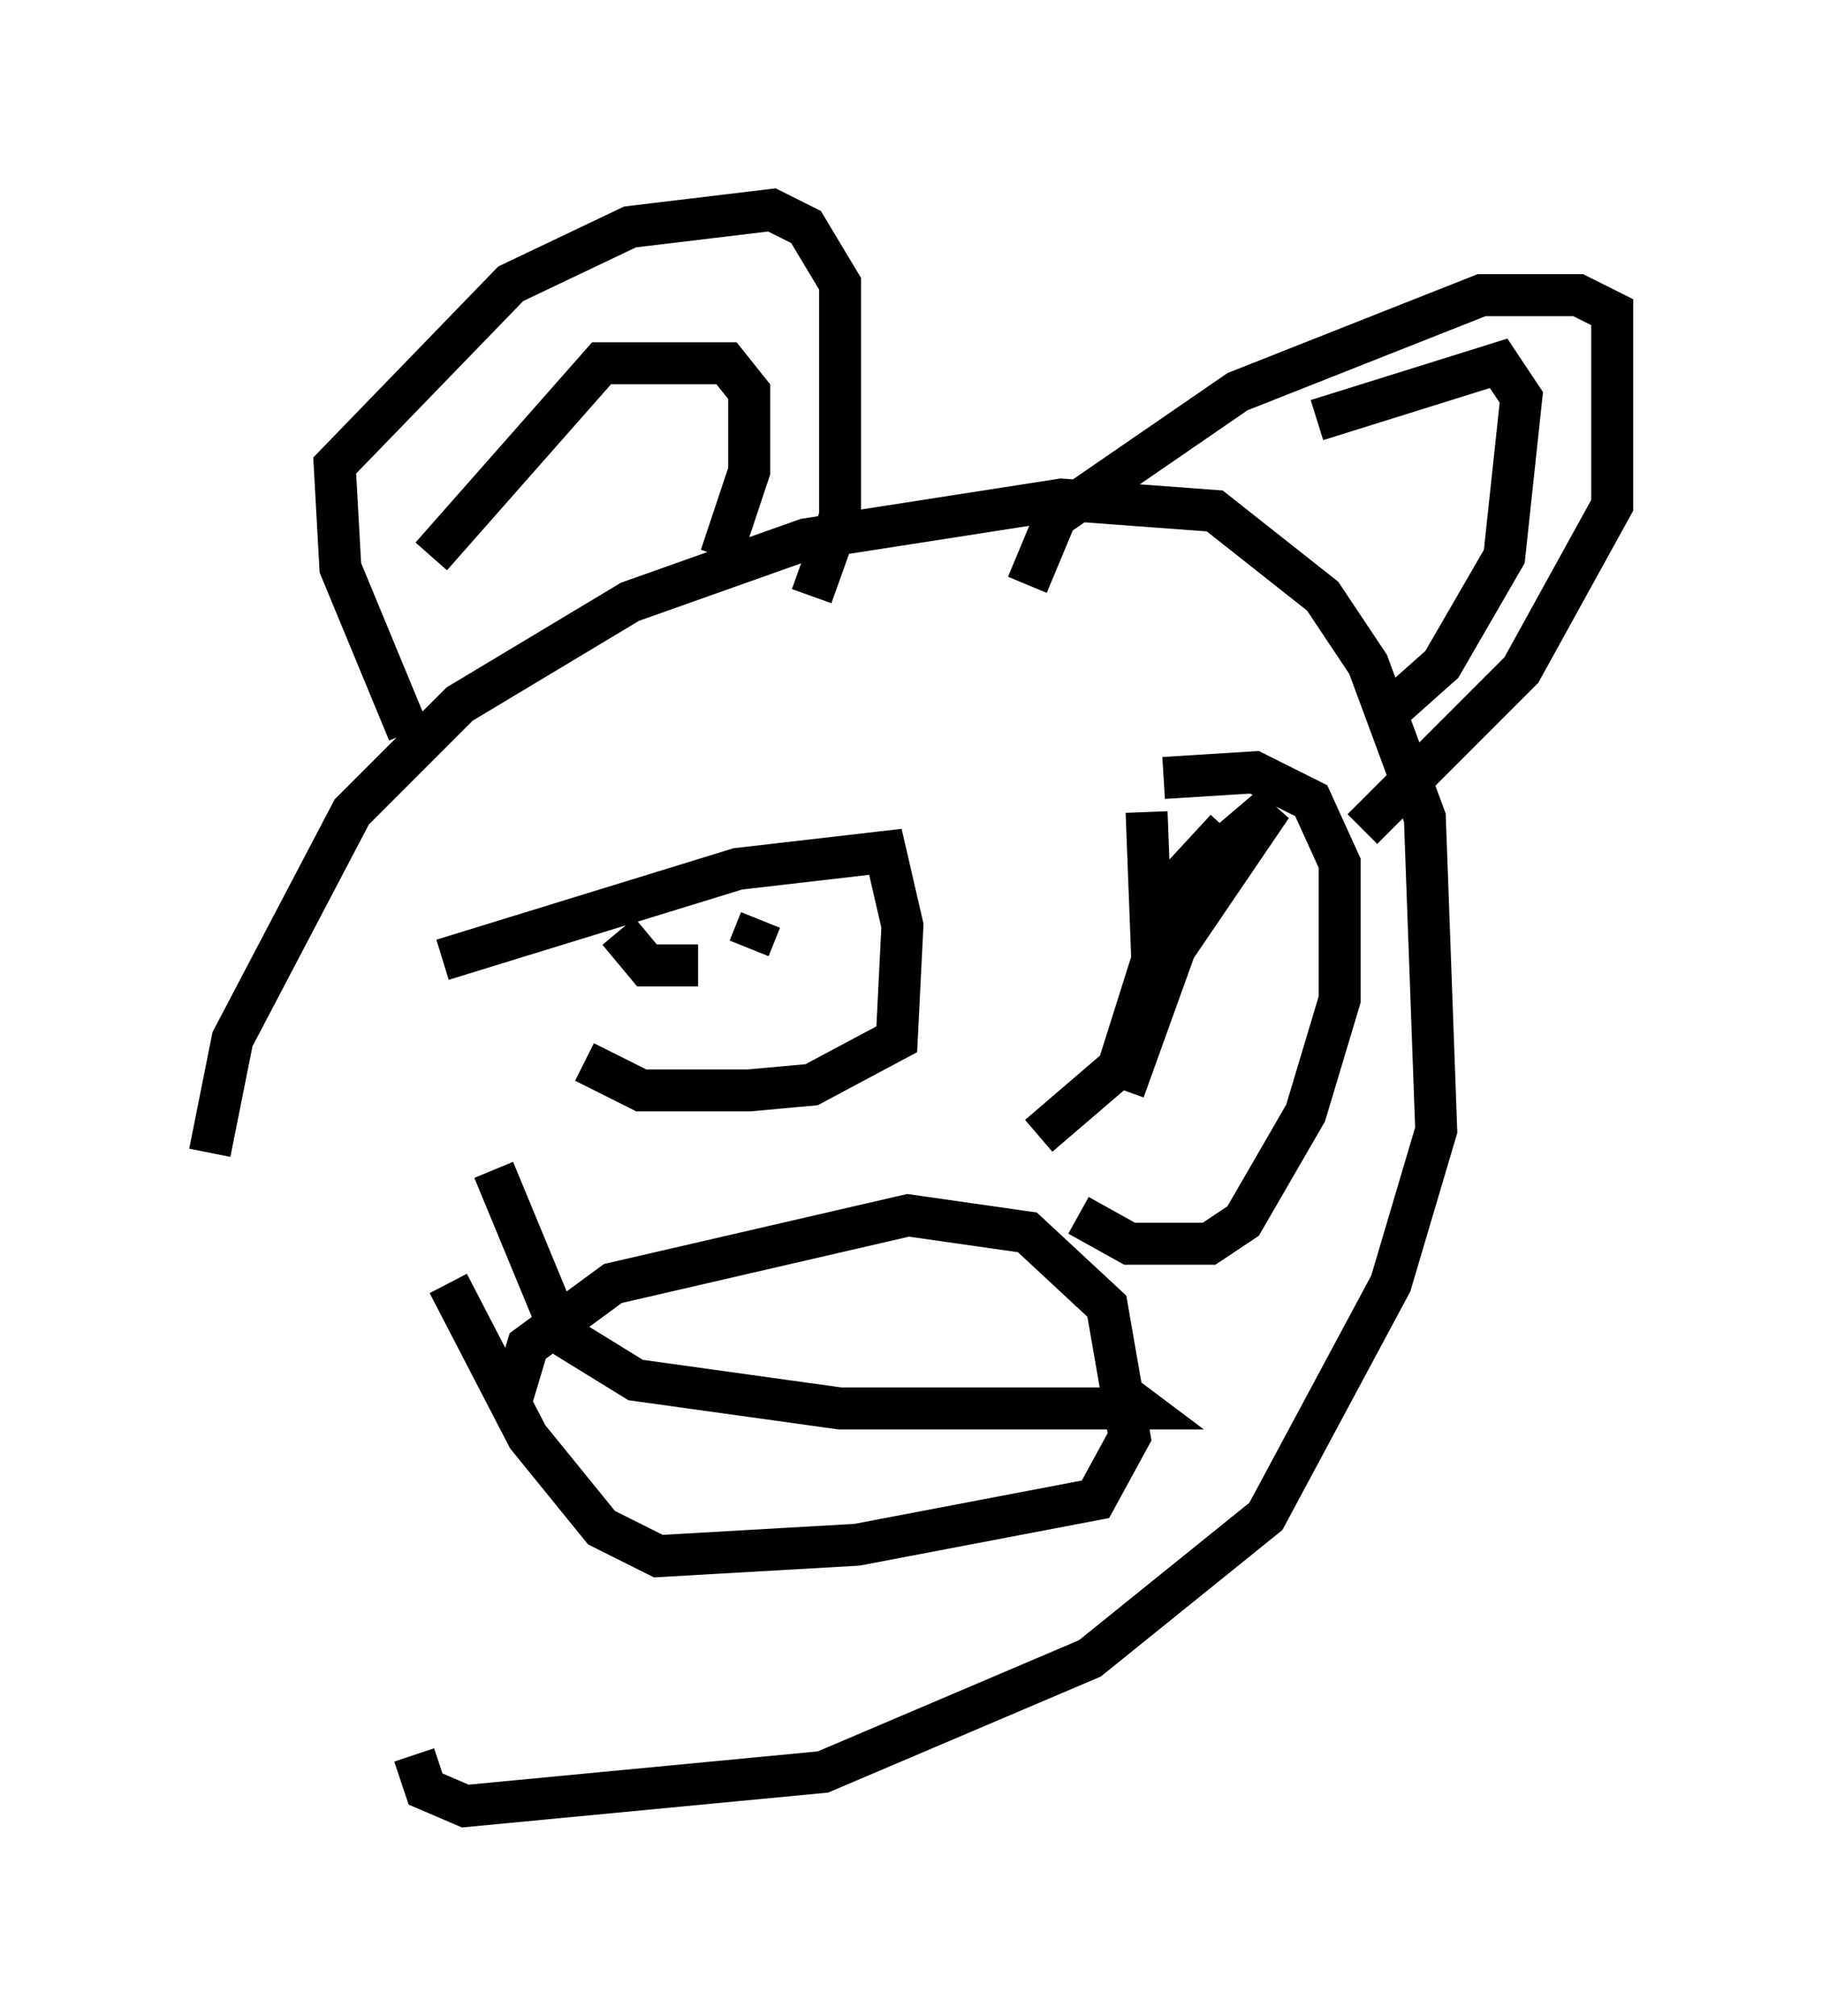 <?xml version="1.0" encoding="utf-8" ?>
<svg baseProfile="full" height="48.024" version="1.1" width="43.423" xmlns="http://www.w3.org/2000/svg" xmlns:ev="http://www.w3.org/2001/xml-events" xmlns:xlink="http://www.w3.org/1999/xlink"><defs /><rect fill="white" height="48.024" width="43.423" x="0" y="0" /><path d="M5, 35.04 m0.0, -7.578 l0.541, -2.706 2.842, -5.413 l2.571, -2.571 4.059, -2.436 l4.195, -1.488 6.089, -0.947 l3.654, 0.271 2.571, 2.03 l1.083, 1.624 1.353, 3.654 l0.271, 7.442 -1.083, 3.654 l-2.977, 5.548 -4.195, 3.383 l-6.36, 2.706 -8.525, 0.812 l-0.947, -0.406 -0.271, -0.812 m-0.135, -24.357 l-1.624, -3.924 -0.135, -2.436 l4.195, -4.33 2.842, -1.353 l3.383, -0.406 0.812, 0.406 l0.812, 1.353 0.0, 5.548 l-0.677, 1.894 m-9.066, -0.947 l4.059, -4.601 2.977, 0.0 l0.541, 0.677 0.0, 1.894 l-0.677, 2.03 m7.307, 0.677 l0.677, -1.624 4.33, -2.977 l5.819, -2.3 2.3, 0.0 l0.812, 0.406 0.0, 4.601 l-2.165, 3.924 -3.789, 3.789 m-1.083, -9.743 l4.33, -1.353 0.541, 0.812 l-0.406, 3.789 -1.488, 2.571 l-1.218, 1.083 m-22.598, 5.954 l7.036, -2.165 3.518, -0.406 l0.406, 1.759 -0.135, 2.706 l-2.03, 1.083 -1.488, 0.135 l-2.571, 0.0 -1.353, -0.677 m0.812, -3.112 l0.677, 0.812 1.218, 0.0 m1.488, -1.083 l-0.271, 0.677 m9.472, -3.248 l0.135, 3.518 -0.812, 2.571 l-1.894, 1.624 m2.977, -8.525 l2.165, -0.135 1.353, 0.677 l0.677, 1.488 0.0, 3.248 l-0.812, 2.706 -1.488, 2.571 l-0.812, 0.541 -1.894, 0.0 l-1.218, -0.677 m3.518, -9.202 l-1.624, 1.759 2.706, -2.3 l-2.3, 3.383 -1.218, 3.383 m-14.614, 7.442 l0.406, -1.353 2.03, -1.488 l7.036, -1.624 2.842, 0.406 l1.894, 1.759 0.541, 3.112 l-0.812, 1.488 -5.683, 1.083 l-4.736, 0.271 -1.353, -0.677 l-1.759, -2.165 -1.894, -3.654 m1.083, -2.706 l1.624, 3.924 1.759, 1.083 l4.871, 0.677 7.172, 0.0 l-0.541, -0.406 m-11.367, 1.353 " fill="none" stroke="black" stroke-width="1" /></svg>